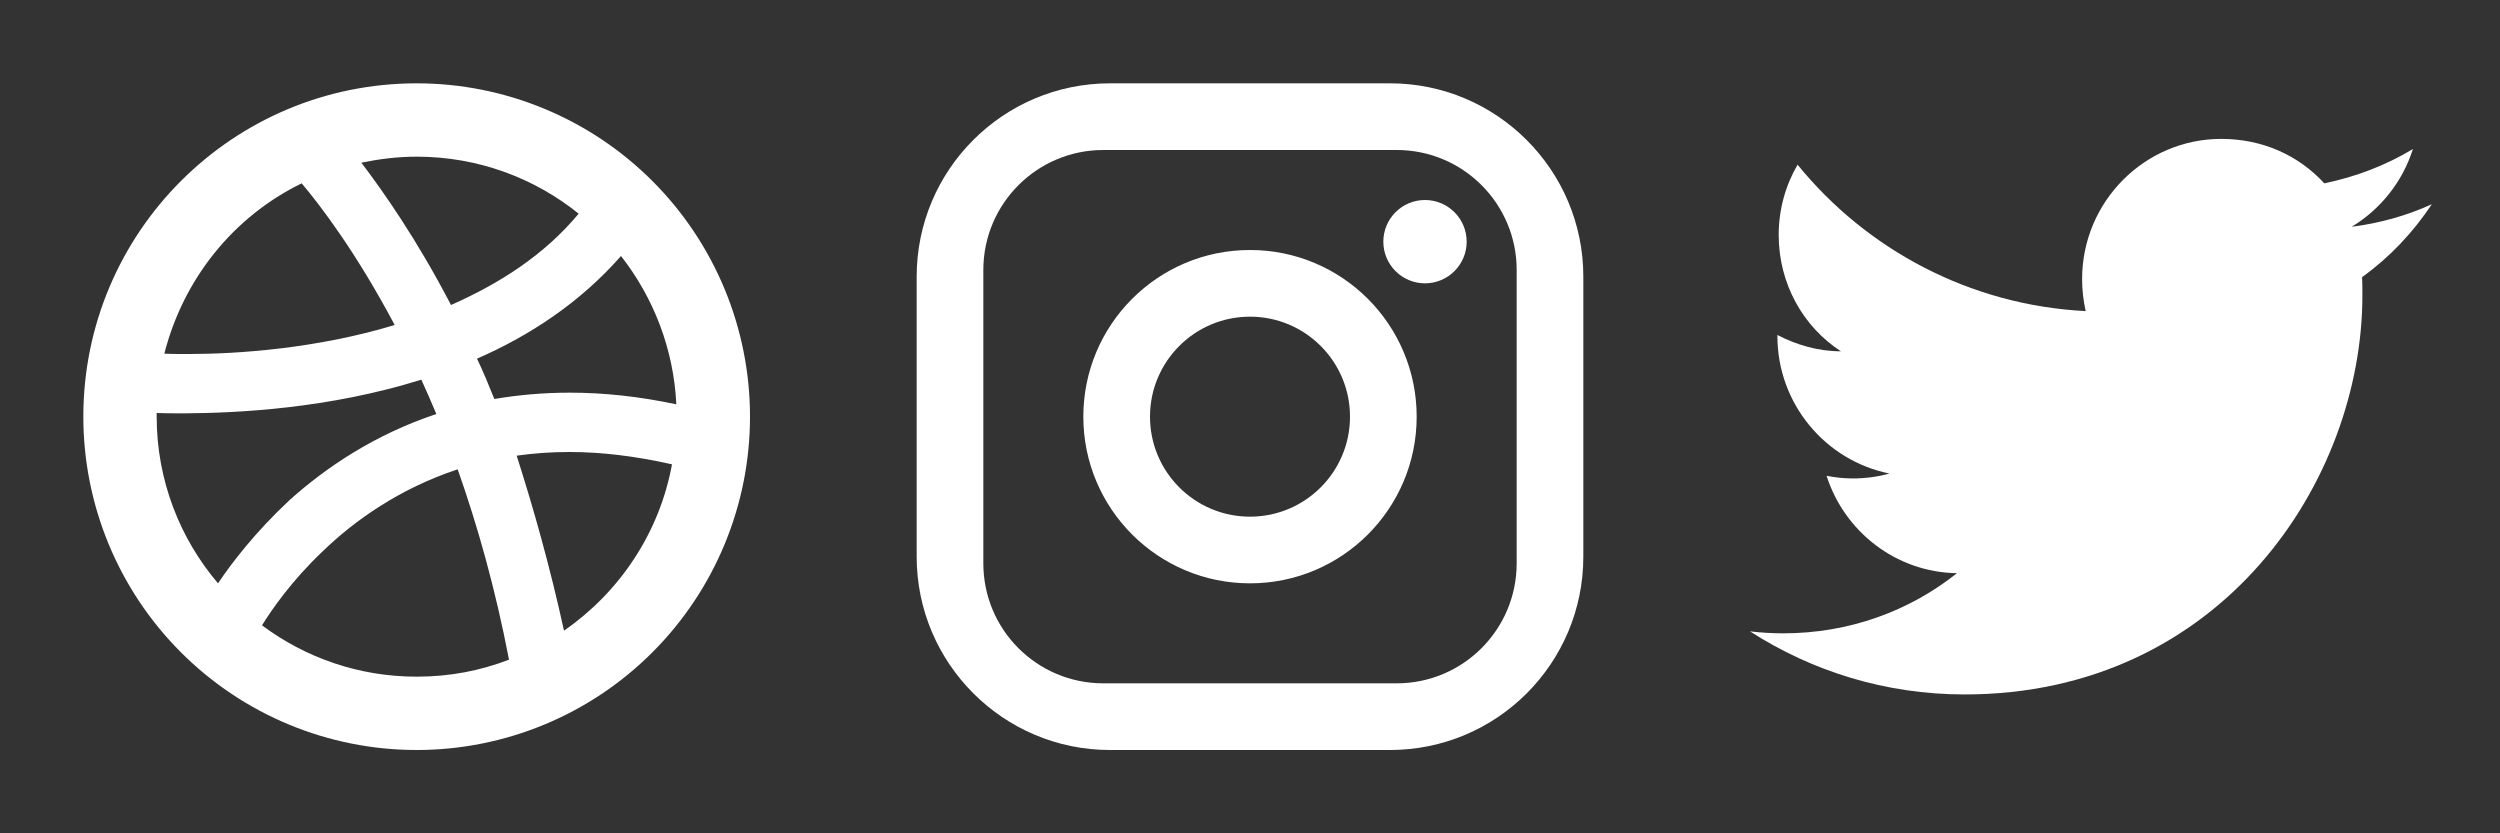 <?xml version="1.0" encoding="UTF-8"?>
<svg width="90px" height="30px" viewBox="0 0 90 30" version="1.1" xmlns="http://www.w3.org/2000/svg" xmlns:xlink="http://www.w3.org/1999/xlink">
    <rect x="0" y="0" width="90" height="30" fill="#333333" stroke="none"/>
    <!-- Generator: Sketch 52.2 (67145) - http://www.bohemiancoding.com/sketch -->
    <title>Group 8</title>
    <desc>Created with Sketch.</desc>
    <g id="Page-1" stroke="none" stroke-width="1" fill="none" fill-rule="evenodd">
        <g id="final" transform="translate(-1135, -4407)">
            <g id="Group-8" transform="translate(1135, 4407)">
                <rect id="Rectangle" x="0" y="0" width="30" height="30"></rect>
                <path d="M20.304,22.704 C19.8,20.4 19.2,18.276 18.6,16.404 C19.2,16.32 19.8,16.272 20.496,16.272 L20.52,16.272 C21.636,16.272 22.86,16.416 24.192,16.716 C23.736,19.2 22.296,21.324 20.304,22.704 Z M15,24.36 C12.912,24.36 10.992,23.676 9.432,22.512 C9.768,21.972 10.476,20.928 11.616,19.848 C12.768,18.732 14.4,17.58 16.476,16.896 C17.184,18.9 17.832,21.18 18.324,23.748 C17.292,24.144 16.2,24.36 15,24.36 Z M5.64,15 C5.64,14.952 5.64,14.916 5.64,14.868 C5.904,14.88 6.252,14.88 6.66,14.88 L6.672,14.88 C8.544,14.868 11.832,14.712 15.168,13.668 C15.348,14.064 15.528,14.472 15.708,14.904 C13.476,15.648 11.724,16.836 10.428,18 C9.192,19.152 8.34,20.268 7.848,21 C6.48,19.392 5.64,17.292 5.64,15 Z M10.86,6.6 C11.52,7.38 12.816,9.072 14.208,11.7 C11.4,12.552 8.532,12.744 6.816,12.744 C6.768,12.744 6.72,12.744 6.672,12.744 L6.66,12.744 C6.372,12.744 6.12,12.744 5.916,12.732 C6.6,10.044 8.4,7.8 10.86,6.6 Z M15,5.64 C17.208,5.64 19.236,6.408 20.832,7.692 C19.608,9.168 18,10.2 16.236,10.98 C15,8.604 13.8,6.9 13.008,5.856 C13.656,5.724 14.316,5.64 15,5.64 Z M22.356,9.216 C23.52,10.704 24.252,12.552 24.348,14.556 C22.992,14.268 21.72,14.136 20.52,14.136 L20.508,14.136 C19.548,14.136 18.648,14.22 17.796,14.364 C17.592,13.86 17.4,13.38 17.172,12.912 C19.068,12.084 20.88,10.896 22.356,9.216 Z M15,3 C8.373,3 3,8.373 3,15 C3,18.183 4.264,21.235 6.515,23.485 C8.765,25.736 11.817,27 15,27 C18.183,27 21.235,25.736 23.485,23.485 C25.736,21.235 27,18.183 27,15 C27,11.817 25.736,8.765 23.485,6.515 C21.235,4.264 18.183,3 15,3 Z" id="Shape" fill="#ffffff" fill-rule="nonzero"></path>
                <rect id="Rectangle-Copy" x="30" y="0" width="30" height="30"></rect>
                <path d="M39.96,3 L50.04,3 C53.88,3 57,6.12 57,9.96 L57,20.04 C57,23.884 53.884,27 50.04,27 L39.96,27 C36.12,27 33,23.88 33,20.04 L33,9.96 C33,6.116 36.116,3 39.96,3 Z M39.72,5.4 C37.334,5.4 35.4,7.334 35.4,9.72 L35.4,20.28 C35.4,22.668 37.332,24.6 39.72,24.6 L50.28,24.6 C52.666,24.6 54.6,22.666 54.6,20.28 L54.6,9.72 C54.6,7.332 52.668,5.4 50.28,5.4 L39.72,5.4 Z M51.3,7.2 C52.128,7.2 52.8,7.872 52.8,8.7 C52.8,9.528 52.128,10.2 51.3,10.2 C50.472,10.2 49.8,9.528 49.8,8.7 C49.8,7.872 50.472,7.2 51.3,7.2 Z M45,9 C48.314,9 51,11.686 51,15 C51,18.314 48.314,21 45,21 C41.686,21 39,18.314 39,15 C39,11.686 41.686,9 45,9 Z M45,11.4 C43.012,11.4 41.4,13.012 41.4,15 C41.4,16.988 43.012,18.6 45,18.6 C46.988,18.6 48.6,16.988 48.6,15 C48.6,13.012 46.988,11.4 45,11.4 Z" id="Shape" fill="#ffffff" fill-rule="nonzero"></path>
                <rect id="Rectangle-Copy" x="60" y="0" width="30" height="30"></rect>
                <path d="M87.545,7.353 C86.642,7.765 85.668,8.035 84.659,8.165 C85.692,7.541 86.489,6.553 86.865,5.365 C85.891,5.953 84.812,6.365 83.674,6.6 C82.747,5.588 81.444,5 79.966,5 C77.209,5 74.956,7.259 74.956,10.047 C74.956,10.447 75.003,10.835 75.085,11.2 C70.908,10.988 67.189,8.976 64.713,5.929 C64.279,6.671 64.033,7.541 64.033,8.459 C64.033,10.212 64.912,11.765 66.274,12.647 C65.44,12.647 64.666,12.412 63.986,12.059 C63.986,12.059 63.986,12.059 63.986,12.094 C63.986,14.541 65.722,16.588 68.022,17.047 C67.599,17.165 67.153,17.224 66.696,17.224 C66.379,17.224 66.062,17.188 65.757,17.129 C66.391,19.118 68.233,20.6 70.45,20.635 C68.737,22 66.567,22.8 64.197,22.8 C63.798,22.8 63.399,22.776 63,22.729 C65.229,24.165 67.881,25 70.72,25 C79.966,25 85.046,17.306 85.046,10.635 C85.046,10.412 85.046,10.2 85.035,9.976 C86.02,9.271 86.865,8.376 87.545,7.353 Z" id="Path" fill="#ffffff"></path>
            </g>
        </g>
    </g>
</svg>